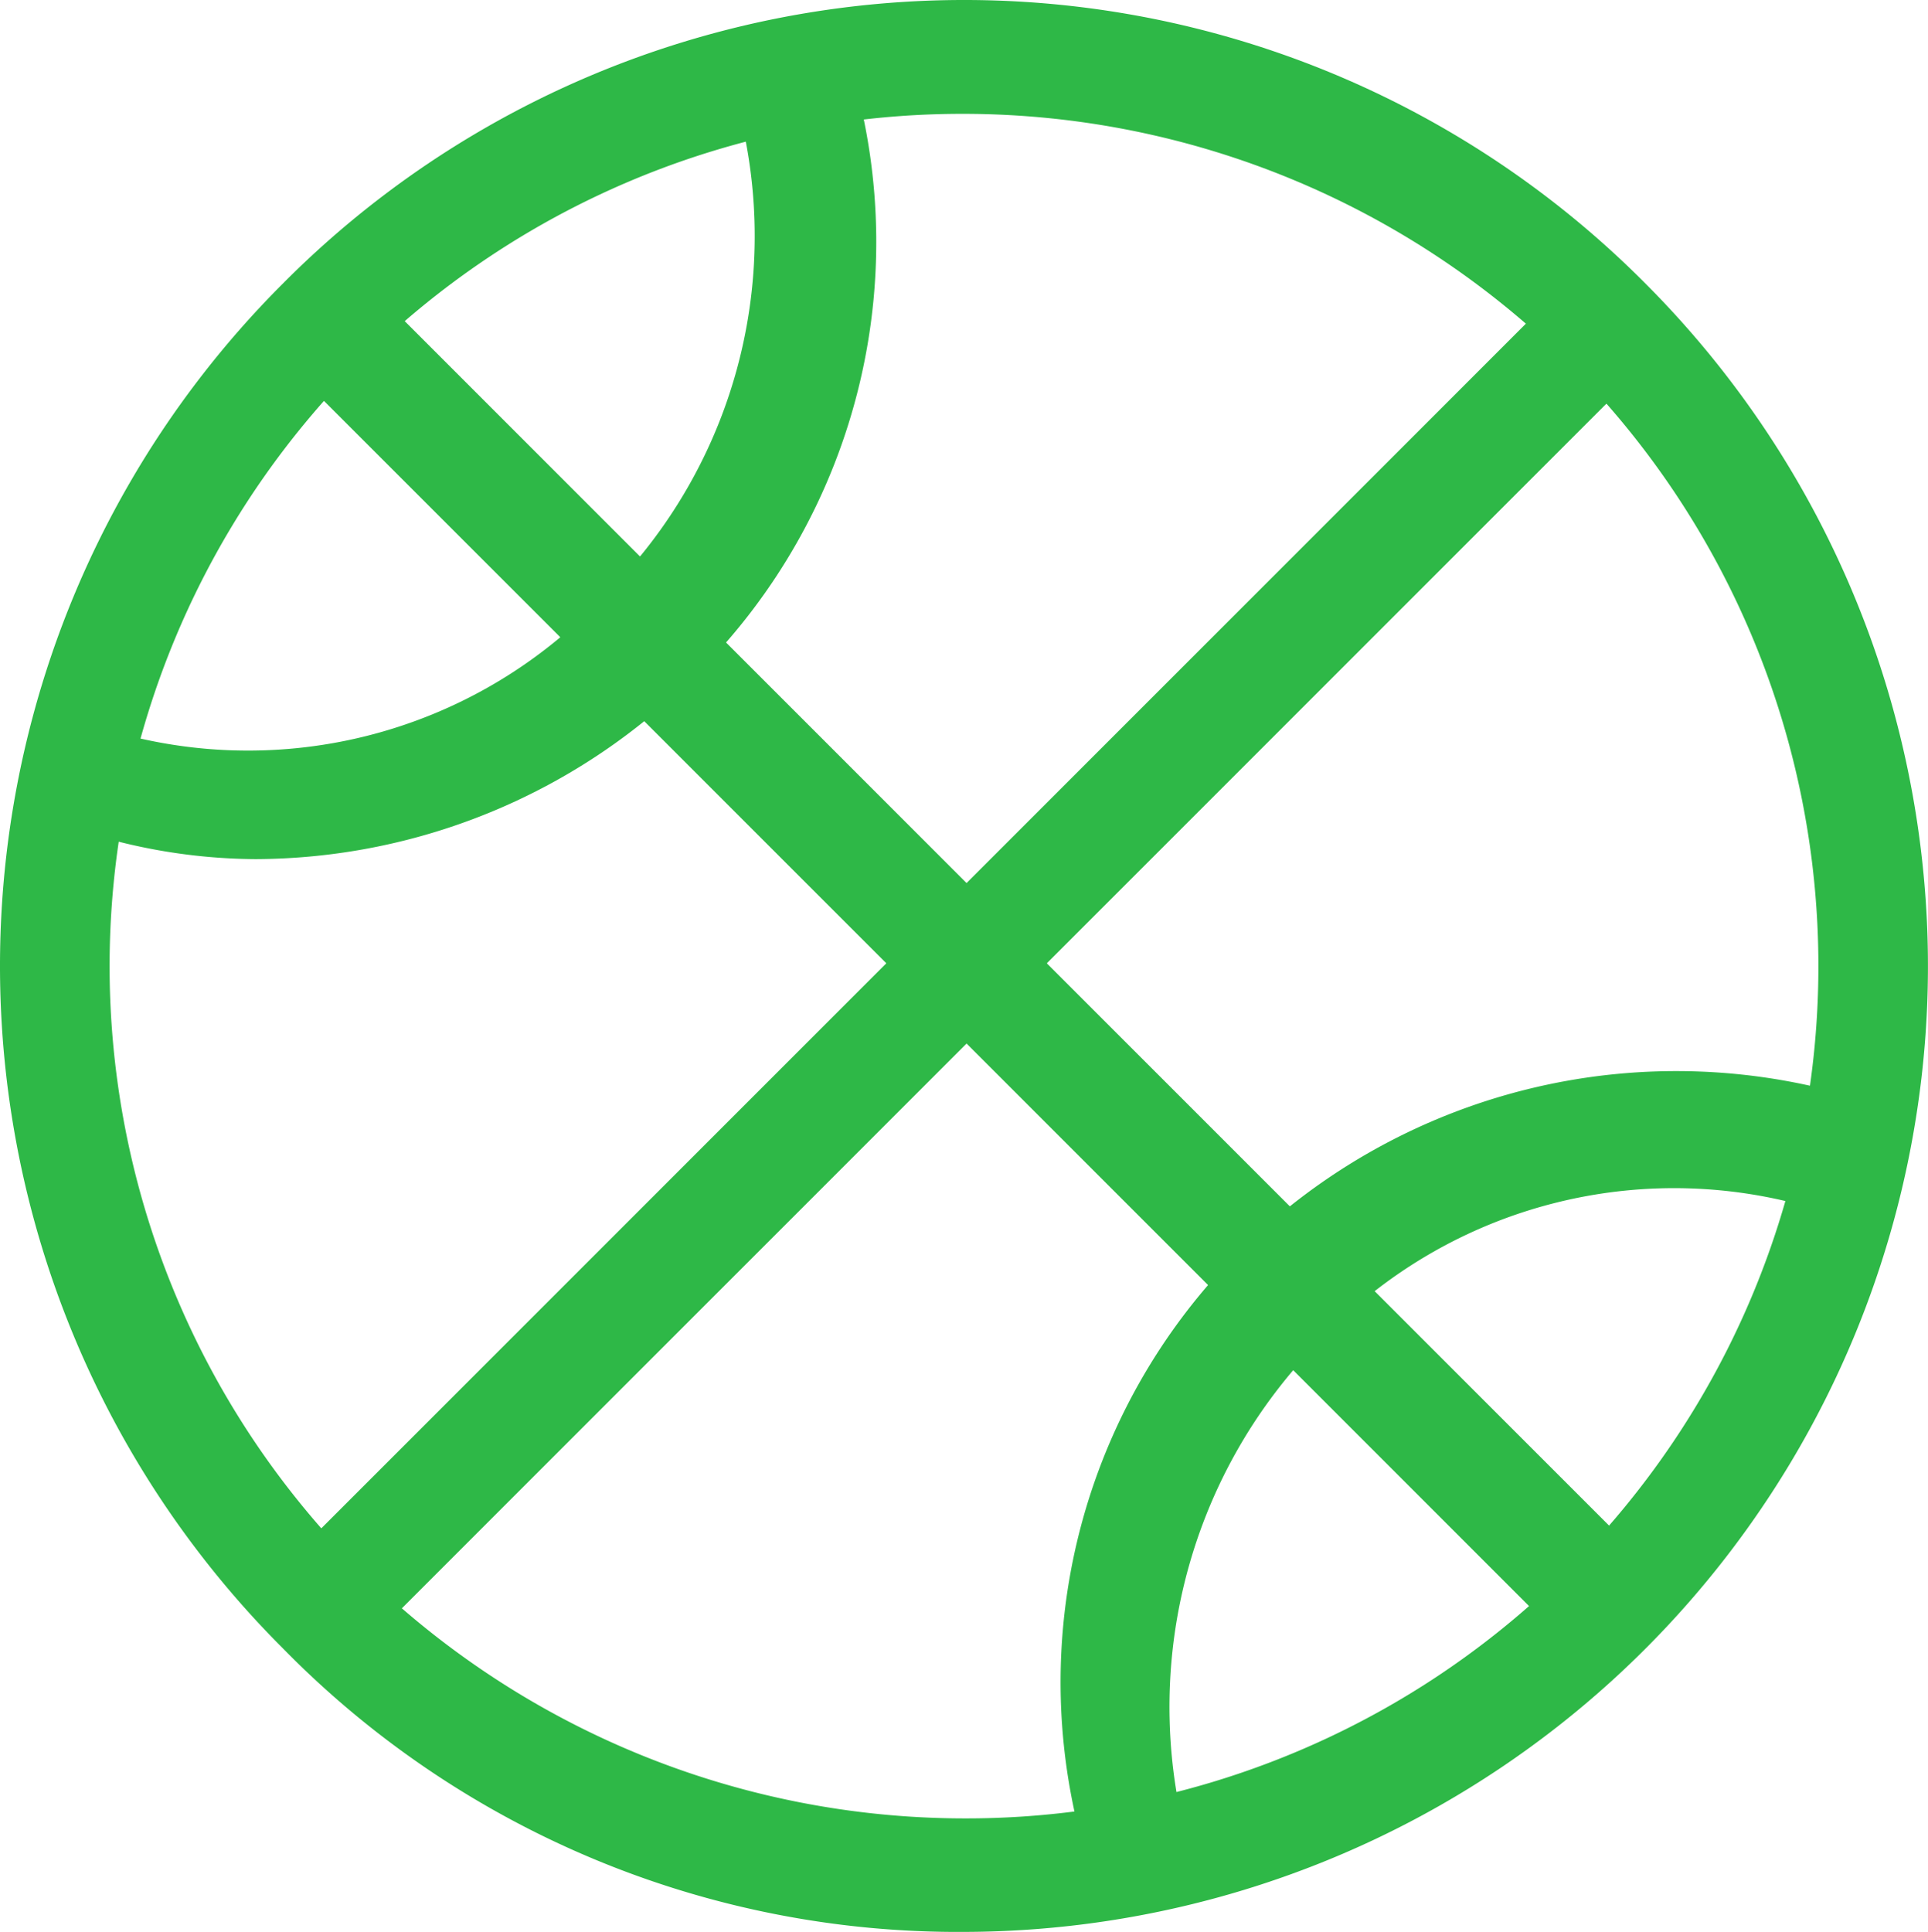 <svg height="5.651" viewBox="0 0 5.64 5.651" width="5.64" xmlns="http://www.w3.org/2000/svg">
    <g data-name="Group 1314" id="Group_1314" transform="translate(0)">
        <g data-name="Group 774" id="Group_774" transform="translate(0)">
            <g data-name="Group 768" id="Group_768">
                <path
                    d="M1097.545,723.951a2.764,2.764,0,0,1-1.994-.831,2.821,2.821,0,0,1,0-3.989,2.809,2.809,0,0,1,3.989,0,2.825,2.825,0,0,1-1.994,4.82Zm0-5.318a2.493,2.493,0,0,0-1.766,4.259,2.517,2.517,0,0,0,1.766.727,2.493,2.493,0,0,0,1.766-4.259A2.516,2.516,0,0,0,1097.545,718.633Z"
                    data-name="Path 160" fill="#2eb847" id="Path_160"
                    transform="translate(-1094.725 -718.3)" />
            </g>
            <g data-name="Group 769" id="Group_769" transform="translate(0.834 0.815)">
                <rect data-name="Rectangle 7" fill="#2eb847" height="0.332" id="Rectangle_7"
                    transform="translate(3.996 0.235) rotate(135)" width="5.318" />
            </g>
            <g data-name="Group 772" id="Group_772" transform="translate(0.182 0.145)">
                <g data-name="Group 770" id="Group_770">
                    <path
                        d="M1095.683,720.974a1.424,1.424,0,0,0,1.5-.374,1.477,1.477,0,0,0,.374-1.5l.333-.1a1.781,1.781,0,0,1-.436,1.828,1.823,1.823,0,0,1-1.288.54,1.677,1.677,0,0,1-.561-.1Z"
                        data-name="Path 161" fill="#2eb847" id="Path_161"
                        transform="translate(-1095.6 -719)" />
                </g>
                <g data-name="Group 771" id="Group_771" transform="translate(2.924 2.981)">
                    <path
                        d="M1109.765,735.708a1.78,1.78,0,0,1,.436-1.828,1.812,1.812,0,0,1,1.828-.436l-.1.332a1.424,1.424,0,0,0-1.5.374,1.521,1.521,0,0,0-.374,1.5Z"
                        data-name="Path 162" fill="#2eb847" id="Path_162"
                        transform="translate(-1109.677 -733.35)" />
                </g>
            </g>
            <g data-name="Group 773" id="Group_773" transform="translate(0.839 0.828)">
                <rect data-name="Rectangle 8" fill="#2eb847" height="0.332" id="Rectangle_8"
                    transform="translate(3.76 3.996) rotate(-135)" width="5.318" />
            </g>
        </g>
    </g>
</svg>
